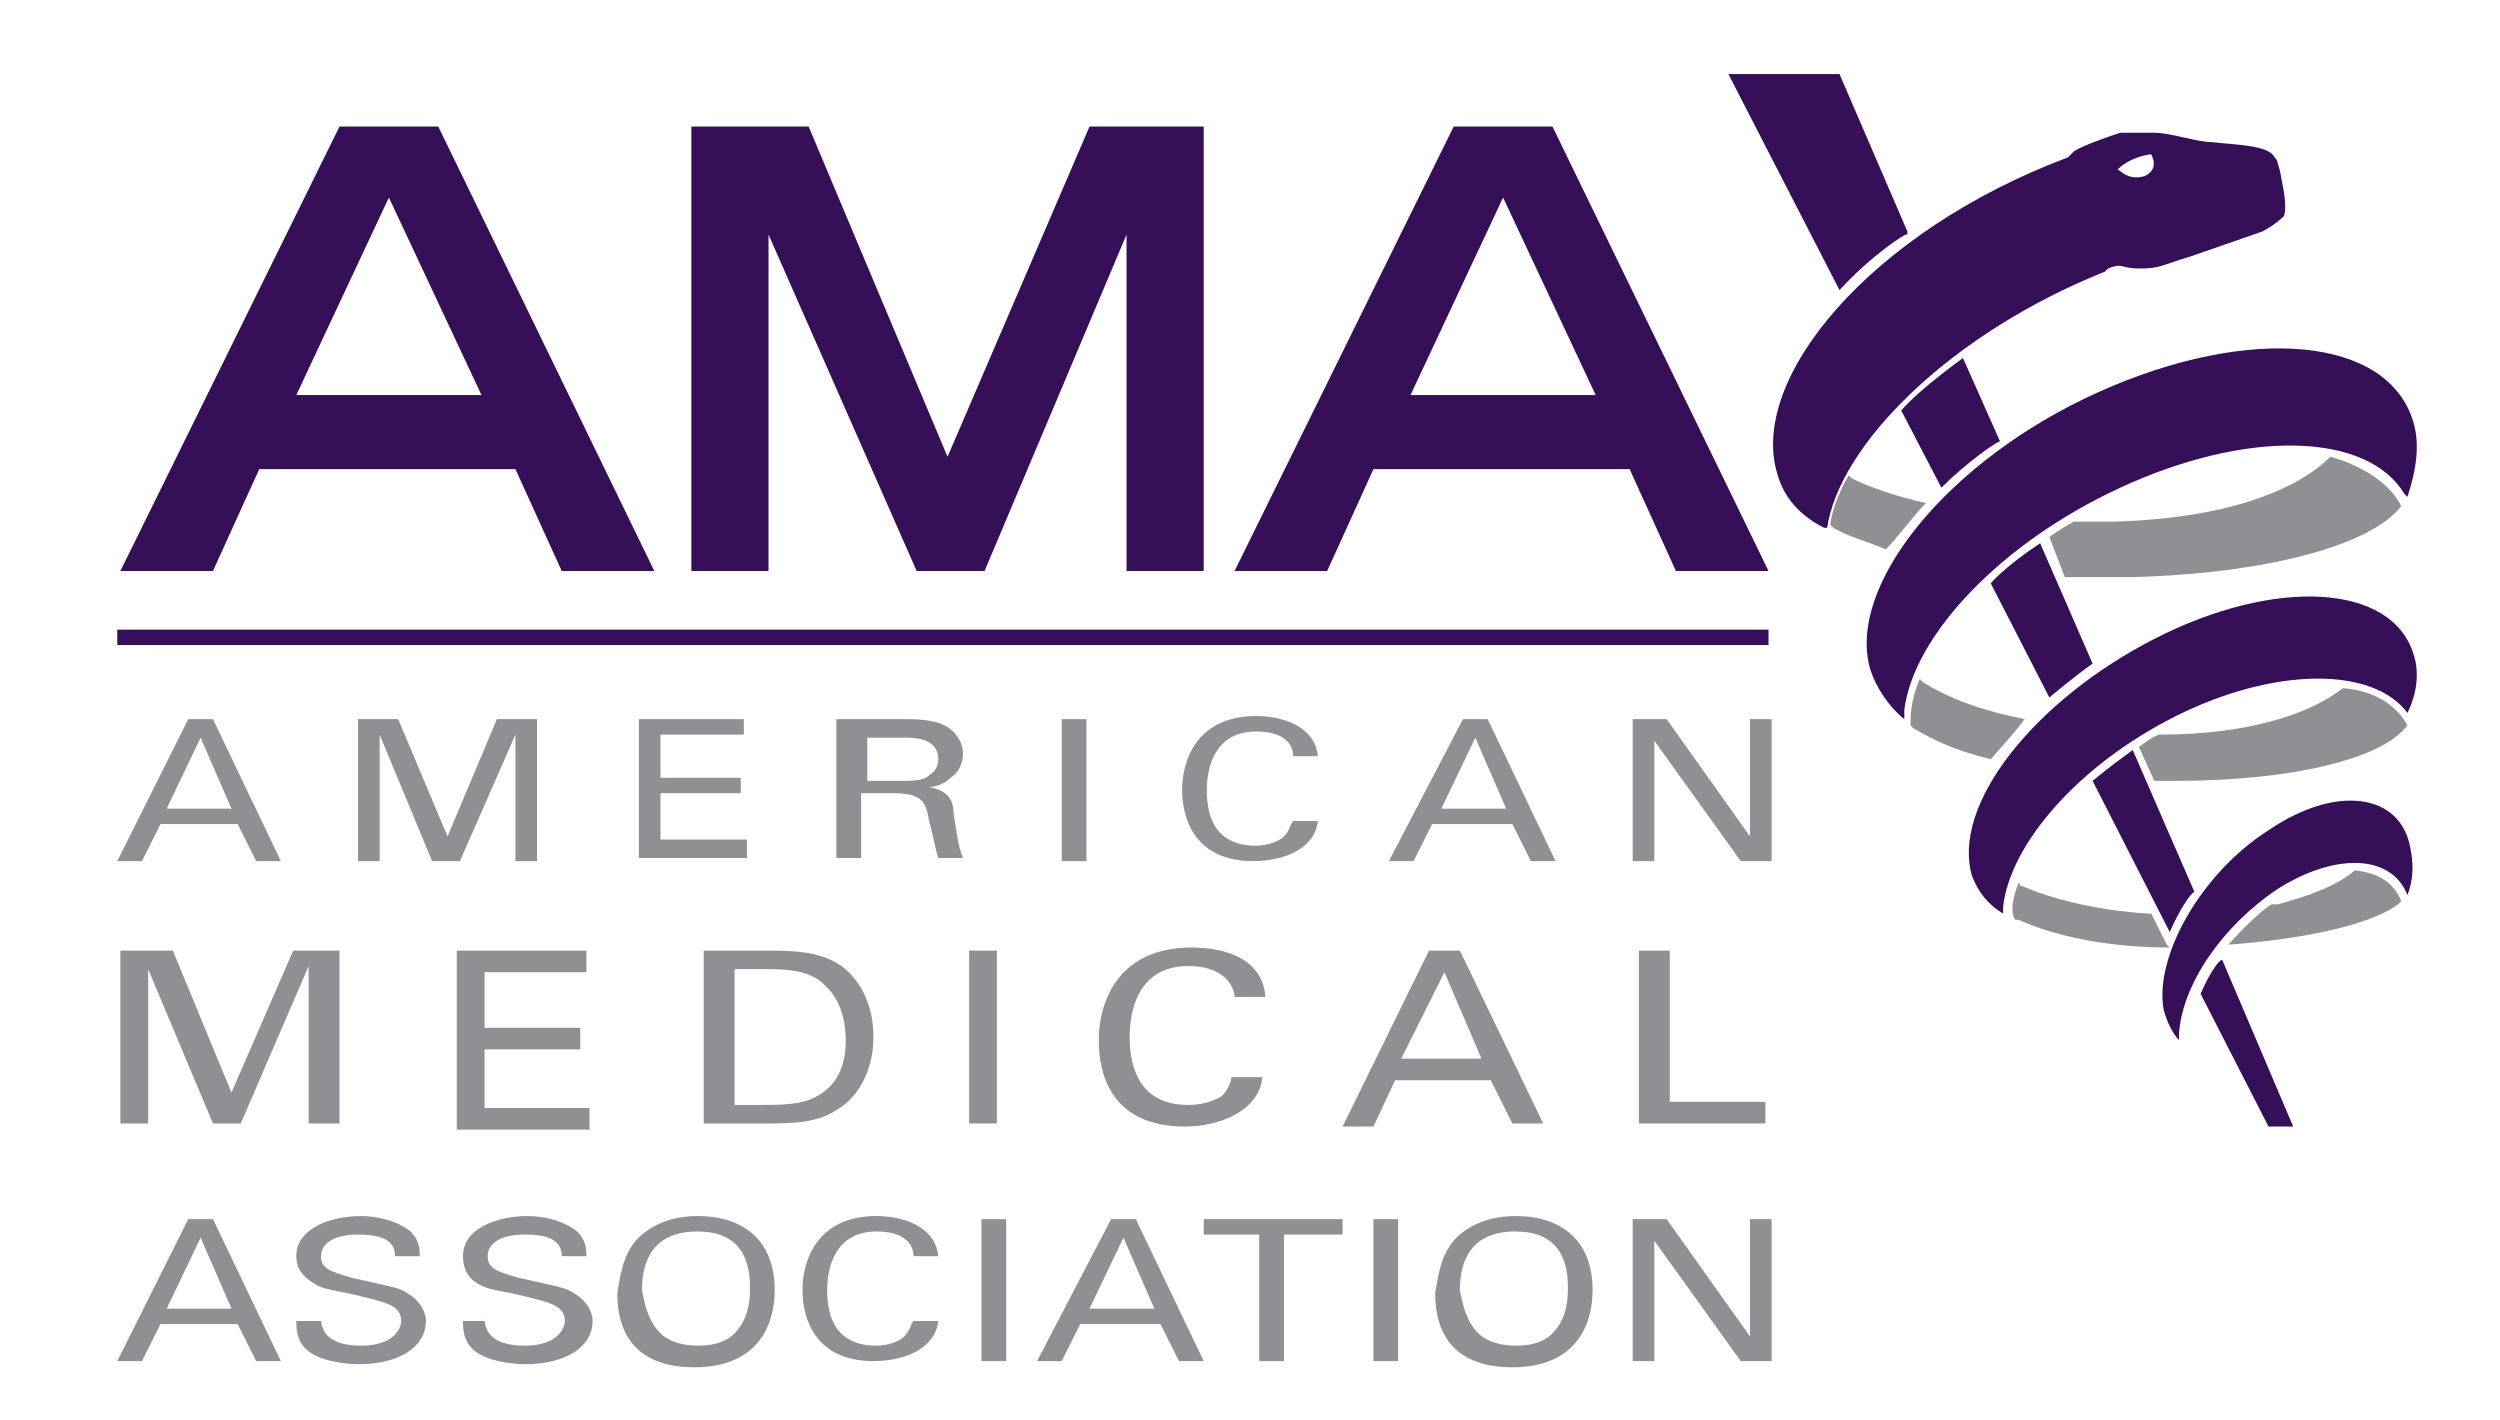 <?xml version="1.0" encoding="utf-8"?>
<!-- Generator: Adobe Illustrator 21.0.0, SVG Export Plug-In . SVG Version: 6.00 Build 0)  -->
<svg version="1.1" id="svg3676" xmlns:svg="http://www.w3.org/2000/svg"
	 xmlns="http://www.w3.org/2000/svg" xmlns:xlink="http://www.w3.org/1999/xlink" x="0px" y="0px" viewBox="0 0 81 46"
	 style="enable-background:new 0 0 81 46;" xml:space="preserve">
<style type="text/css">
	.st0{fill:#350F58;}
	.st1{fill:#909094;}
</style>
<path id="path2492" class="st0" d="M67.8,21.5l-1.7-3.9c-1.2,0.8-1.6,1.3-1.6,1.3l1.9,3.7C66.4,22.6,67.1,22,67.8,21.5"/>
<path id="path2494" class="st0" d="M62.9,15.8l-1.3-2.5c0.6-0.7,2-1.7,2-1.7l1.2,2.7C64.7,14.3,63.7,15,62.9,15.8"/>
<path id="path2496" class="st0" d="M59.6,9.4L56,2.4l3.6,0l2.2,5.1l0,0.1C61.8,7.5,60.6,8.3,59.6,9.4"/>
<path id="path2498" class="st0" d="M70.3,30.2l-2.5-4.9c0,0,0.6-0.5,1.3-1l2,4.6C71,28.9,70.6,29.5,70.3,30.2"/>
<path id="path2500" class="st0" d="M71.3,32.2l2.2,4.3h0.8l-2.3-5.4C71.9,31.1,71.6,31.5,71.3,32.2"/>
<path id="path2502" class="st1" d="M76.3,28.2C76.2,28.3,76.3,28.3,76.3,28.2c-0.6,0.5-1.4,0.8-2.5,1.1l-0.2,0c0,0-0.4,0.2-1.4,1.3
	c0.1,0,0,0,0.1,0c2.6-0.2,4.6-0.7,5.4-1.3c0.1-0.1,0,0,0.1-0.1C77.6,28.7,77.2,28.3,76.3,28.2"/>
<path id="path2504" class="st1" d="M77.8,16.4c-1,1.3-4.5,2.2-8.8,2.3c-0.8,0-1.3,0-2,0c0,0-0.1,0-0.1,0l-0.5-1.3
	c0,0,0.4-0.3,0.8-0.5c0.5,0,0.8,0,1.3,0c3.6-0.1,5.9-1,7-2.1C75.5,14.8,77.2,15.2,77.8,16.4"/>
<path id="path2506" class="st1" d="M62.4,16.3c-0.9-0.2-1.8-0.5-2.4-0.8l-0.1-0.1c0,0-0.5,0.8-0.6,1.6l0.1,0.1
	c0.5,0.3,1,0.4,1.7,0.7C61.5,17.4,62,16.7,62.4,16.3"/>
<path id="path2508" class="st1" d="M70.2,30.6l-0.5-1c-0.1,0,0,0-0.1,0c-1.7-0.1-3.2-0.5-4.1-0.9c-0.1,0,0,0-0.1-0.1
	c-0.3,0.8-0.2,1.1-0.1,1.2c0,0,0,0,0.1,0c1.1,0.5,2.8,0.9,4.9,0.9L70.2,30.6"/>
<path id="path2510" class="st1" d="M69.3,24.2l0.5,1.1c0.3,0,0.4,0,0.7,0c3.7,0,6.7-0.7,7.5-1.8c-0.6-1.1-1.9-1.2-2.1-1.2
	c-1,0.8-3,1.5-5.9,1.5C69.9,23.8,69.7,23.9,69.3,24.2"/>
<path id="path2520" class="st1" d="M65.6,23.3c-1.5-0.3-2.5-0.7-3.3-1.2c-0.1-0.1,0,0-0.1-0.1c-0.3,0.7-0.3,1.2-0.3,1.5
	c0.1,0.1,0,0,0.1,0.1c0.7,0.4,1.3,0.7,2.5,1C65.2,23.8,65.3,23.7,65.6,23.3"/>
<path id="path2522" class="st0" d="M61.7,23c0.3-2.4,3.1-5.4,7-7.2c4.1-1.9,8-1.8,9.2,0.2l0.1,0.1c0.3-0.9,0.4-1.7,0.2-2.4
	c-0.8-2.8-5.3-3.2-10.2-1c-4.9,2.2-8.2,6.3-7.4,9c0.2,0.6,0.6,1.2,1.1,1.6L61.7,23"/>
<path id="path2524" class="st0" d="M78,23.1L78,23.1c0.3-0.6,0.4-1.3,0.2-1.9c-0.7-2.3-4.5-2.5-8.4-0.5c-3.9,2-6.6,5.4-5.9,7.7
	c0.2,0.5,0.5,0.9,1,1.2l0-0.2c0.2-2,2.4-4.6,5.6-6.2C73.7,21.6,76.9,21.6,78,23.1"/>
<path id="path2526" class="st0" d="M78,29L78,29c0.2-0.5,0.2-1,0.1-1.5c-0.3-1.8-2.4-2.1-4.6-0.6c-2.2,1.4-3.7,4.1-3.4,5.8
	c0.1,0.4,0.3,0.8,0.5,1l0-0.2c0.1-1.6,1.4-3.5,3.2-4.7C75.7,27.6,77.5,27.7,78,29"/>
<path id="path2528" class="st0" d="M73.9,5.7c0,0,0-0.1-0.1-0.4c0-0.1-0.1-0.2-0.1-0.2c-0.2-0.4-1.2-0.4-2.1-0.5
	c-0.4,0-1.3-0.3-1.8-0.3c-0.6,0-0.7,0-1.1,0c-0.3,0.1-1.2,0.4-1.5,0.6L67,5.1c-6.4,2.4-10.4,7.2-9.4,10.3c0.2,0.7,0.7,1.3,1.5,1.7
	l0.1,0c0.4-2.7,4-6.3,9-8.3l0.1-0.1c0.5-0.2,0.4,0,1,0c0.7,0,0.7-0.1,1.7-0.4l2.3-0.8c0,0,0.4-0.2,0.7-0.5C74.1,6.7,74,6.2,73.9,5.7
	 M69.5,5.7c-0.6,0.2-0.9-0.3-0.9-0.2l0,0C69,5.1,69.6,5,69.7,5c0,0,0,0,0,0c0,0,0,0,0,0C69.9,5.4,69.7,5.6,69.5,5.7"/>
<path id="path2530" class="st0" d="M57.4,20.9H3.8v-0.5h53.5V20.9z"/>
<path id="path2532" class="st1" d="M6.1,23.3h0.8l2.2,4.6H8.3l-0.6-1.2H5.2l-0.6,1.2H3.8L6.1,23.3z M5.4,26.2h2.1l-1-2.3L5.4,26.2z"
	/>
<path id="path2534" class="st1" d="M11.5,23.3h1.4l1.6,3.8l1.6-3.8h1.3v4.6h-0.7v-4.1l-1.8,4.1H14l-1.7-4.1v4.1h-0.7V23.3z"/>
<path id="path2536" class="st1" d="M20.6,23.3h3.5v0.5h-2.7v1.4h2.6v0.5h-2.6v1.5h2.8v0.6h-3.5V23.3z"/>
<path id="path2538" class="st1" d="M27.3,23.3h2c0.3,0,0.9,0,1.3,0.2c0.4,0.2,0.6,0.6,0.6,0.9c0,0.3-0.1,0.6-0.4,0.8
	c-0.2,0.2-0.5,0.3-0.7,0.3c0.5,0.1,0.8,0.3,0.8,0.9c0.1,0.5,0.1,0.9,0.3,1.4h-0.8c-0.1-0.3-0.2-0.9-0.3-1.2
	c-0.1-0.7-0.3-0.9-1.2-0.9h-1v2.1h-0.8V23.3z M28.1,25.3h1.2c0.1,0,0.5,0,0.7-0.1c0.1-0.1,0.4-0.2,0.4-0.6c0-0.7-0.8-0.7-1.1-0.7
	h-1.2V25.3"/>
<path id="path2540" class="st1" d="M34.4,23.3h0.8v4.6h-0.8V23.3z"/>
<path id="path2542" class="st1" d="M41.9,24.5c0-0.2-0.1-0.8-1.2-0.8c-1.3,0-1.6,1.1-1.6,1.9c0,0.9,0.3,1.8,1.6,1.8
	c0.3,0,0.7-0.1,0.9-0.3c0.2-0.2,0.2-0.4,0.3-0.5h0.8c-0.1,0.9-1.1,1.3-2.1,1.3c-1.9,0-2.3-1.4-2.3-2.3c0-1,0.5-2.4,2.4-2.4
	c0.8,0,1.9,0.3,2,1.3H41.9"/>
<path id="path2544" class="st1" d="M47.4,23.3h0.8l2.2,4.6h-0.8L49,26.7h-2.6l-0.6,1.2h-0.8L47.4,23.3z M46.7,26.2h2.1l-1-2.3
	L46.7,26.2z"/>
<path id="path2546" class="st1" d="M52.9,23.3h1.1l2.7,3.8v-3.8h0.7v4.6h-1L53.6,24v3.9h-0.7V23.3z"/>
<path id="path2548" class="st1" d="M3.9,30.8h1.7l1.9,4.6l2-4.6h1.5v5.6H10v-5.1l-2.2,5.1H6.9l-2.1-5v5H3.9V30.8z"/>
<path id="path2550" class="st1" d="M14.8,30.8h4.2v0.7h-3.3v1.8h3.1v0.7h-3.1v1.9h3.4v0.7h-4.3V30.8z"/>
<path id="path2552" class="st1" d="M22.8,30.8h2c0.9,0,2,0,2.7,0.7c0.6,0.6,0.8,1.4,0.8,2.1c0,1.2-0.6,2-1.1,2.3
	c-0.7,0.5-1.5,0.5-2.5,0.5h-1.9V30.8z M23.8,35.8h0.9c0.6,0,1.3,0,1.8-0.3c0.9-0.5,0.9-1.5,0.9-1.8c0-0.2,0-1.2-0.7-1.8
	c-0.4-0.4-1-0.5-1.8-0.5h-1.1V35.8"/>
<path id="path2554" class="st1" d="M31.4,30.8h0.9v5.6h-0.9V30.8z"/>
<path id="path2556" class="st1" d="M40,32.3c0-0.2-0.2-1-1.5-1c-1.6,0-1.9,1.4-1.9,2.3c0,1.1,0.4,2.2,1.9,2.2c0.4,0,0.8-0.1,1.1-0.3
	c0.2-0.2,0.3-0.5,0.3-0.6h1c-0.1,1.1-1.4,1.6-2.5,1.6c-2.4,0-2.8-1.7-2.8-2.8c0-1.2,0.6-3,3-3c1,0,2.3,0.3,2.4,1.6H40"/>
<path id="path2558" class="st1" d="M46.3,30.8h1l2.7,5.6h-1L48.3,35h-3.1l-0.7,1.5h-1L46.3,30.8z M45.4,34.3H48l-1.2-2.8L45.4,34.3z
	"/>
<path id="path2560" class="st1" d="M53.2,30.8h0.9v4.9h3.1v0.7h-4.1V30.8z"/>
<path id="path2570" class="st1" d="M6.1,39.5h0.8l2.2,4.6H8.3l-0.6-1.2H5.2l-0.6,1.2H3.8L6.1,39.5z M5.4,42.4h2.1l-1-2.3L5.4,42.4z"
	/>
<path id="path2572" class="st1" d="M10.4,42.7c0,0.3,0.1,0.9,1.3,0.9c1.1,0,1.3-0.6,1.3-0.8c0-0.5-0.5-0.6-1.3-0.8
	c-0.8-0.2-1.2-0.2-1.5-0.4c-0.5-0.3-0.6-0.6-0.6-0.9c0-0.9,1.1-1.3,2.1-1.3c0.4,0,1.1,0.1,1.6,0.5c0.3,0.3,0.3,0.6,0.3,0.8h-0.8
	c0-0.6-0.6-0.7-1.2-0.7c-0.8,0-1.2,0.3-1.2,0.7c0,0.4,0.3,0.5,1,0.7c1.3,0.3,1.5,0.3,1.8,0.5c0.5,0.3,0.6,0.7,0.6,0.9
	c0,0.8-0.8,1.4-2.2,1.4c-0.4,0-1.3-0.1-1.7-0.5c-0.3-0.3-0.3-0.7-0.3-0.9H10.4"/>
<path id="path2574" class="st1" d="M15.7,42.7c0,0.3,0.1,0.9,1.3,0.9c1.1,0,1.3-0.6,1.3-0.8c0-0.5-0.5-0.6-1.3-0.8
	c-0.8-0.2-1.2-0.2-1.5-0.4C15.1,41.4,15,41,15,40.7c0-0.9,1.1-1.3,2.1-1.3c0.4,0,1.1,0.1,1.6,0.5c0.3,0.3,0.3,0.6,0.3,0.8h-0.8
	c0-0.6-0.6-0.7-1.2-0.7c-0.8,0-1.2,0.3-1.2,0.7c0,0.4,0.3,0.5,1,0.7c1.3,0.3,1.5,0.3,1.8,0.5c0.5,0.3,0.6,0.7,0.6,0.9
	c0,0.8-0.8,1.4-2.2,1.4c-0.4,0-1.3-0.1-1.7-0.5c-0.3-0.3-0.3-0.7-0.3-0.9H15.7"/>
<path id="path2576" class="st1" d="M20.8,40c0.6-0.5,1.3-0.6,1.8-0.6c1.5,0,2.5,0.8,2.5,2.4c0,1.2-0.6,2.5-2.6,2.5
	c-1.9,0-2.5-1.1-2.5-2.4C20.1,41.3,20.2,40.5,20.8,40 M21.4,43.2c0.3,0.3,0.8,0.4,1.2,0.4c0.5,0,0.9-0.1,1.2-0.4
	c0.5-0.5,0.5-1.2,0.5-1.5c0-1-0.4-1.8-1.7-1.8c-1.4,0-1.8,0.9-1.8,1.9C20.9,42.3,21,42.8,21.4,43.2"/>
<path id="path2578" class="st1" d="M29.6,40.7c0-0.2-0.1-0.8-1.2-0.8c-1.3,0-1.6,1.1-1.6,1.9c0,0.9,0.3,1.8,1.6,1.8
	c0.3,0,0.7-0.1,0.9-0.3c0.2-0.2,0.2-0.4,0.3-0.5h0.8c-0.1,0.9-1.1,1.3-2.1,1.3c-1.9,0-2.3-1.4-2.3-2.3c0-1,0.5-2.4,2.4-2.4
	c0.8,0,1.9,0.3,2,1.3H29.6"/>
<path id="path2580" class="st1" d="M31.8,39.5h0.8v4.6h-0.8V39.5z"/>
<path id="path2582" class="st1" d="M36,39.5h0.8l2.2,4.6h-0.8l-0.6-1.2H35l-0.6,1.2h-0.8L36,39.5z M35.3,42.4h2.1l-1-2.3L35.3,42.4z
	"/>
<path id="path2584" class="st1" d="M40.8,44.1V40H39v-0.5h4.5V40h-1.9v4.1H40.8z"/>
<path id="path2594" class="st1" d="M44.5,39.5h0.8v4.6h-0.8V39.5z"/>
<path id="path2596" class="st1" d="M47.3,40c0.6-0.5,1.3-0.6,1.8-0.6c1.5,0,2.5,0.8,2.5,2.4c0,1.2-0.6,2.5-2.6,2.5
	c-1.9,0-2.5-1.1-2.5-2.4C46.6,41.3,46.7,40.5,47.3,40 M47.9,43.2c0.3,0.3,0.8,0.4,1.2,0.4c0.5,0,0.9-0.1,1.2-0.4
	c0.5-0.5,0.5-1.2,0.5-1.5c0-1-0.4-1.8-1.7-1.8c-1.4,0-1.8,0.9-1.8,1.9C47.4,42.3,47.5,42.8,47.9,43.2"/>
<path id="path2598" class="st1" d="M52.9,39.5h1.1l2.7,3.8v-3.8h0.7v4.6h-1l-2.8-3.9v3.9h-0.7V39.5z"/>
<path id="path2600" class="st0" d="M11,4.1h3.2l7,14.4h-3l-1.5-3.3H8.4l-1.5,3.3h-3L11,4.1z M15.6,12.8l-3-6.4l-3,6.4H15.6z"/>
<path id="path2602" class="st0" d="M24.9,7.6L24.9,7.6l0,10.9h-2.5V4.1h3.8l4.5,10.7l4.6-10.7h3.7v14.4h-2.5V7.6h0l-4.6,10.9h-2.2
	L24.9,7.6z"/>
<path id="path2604" class="st0" d="M47.1,4.1h3.2l7,14.4h-3l-1.5-3.3h-8.3L43,18.5h-3L47.1,4.1z M51.7,12.8l-3-6.4l-3,6.4H51.7z"/>
</svg>
